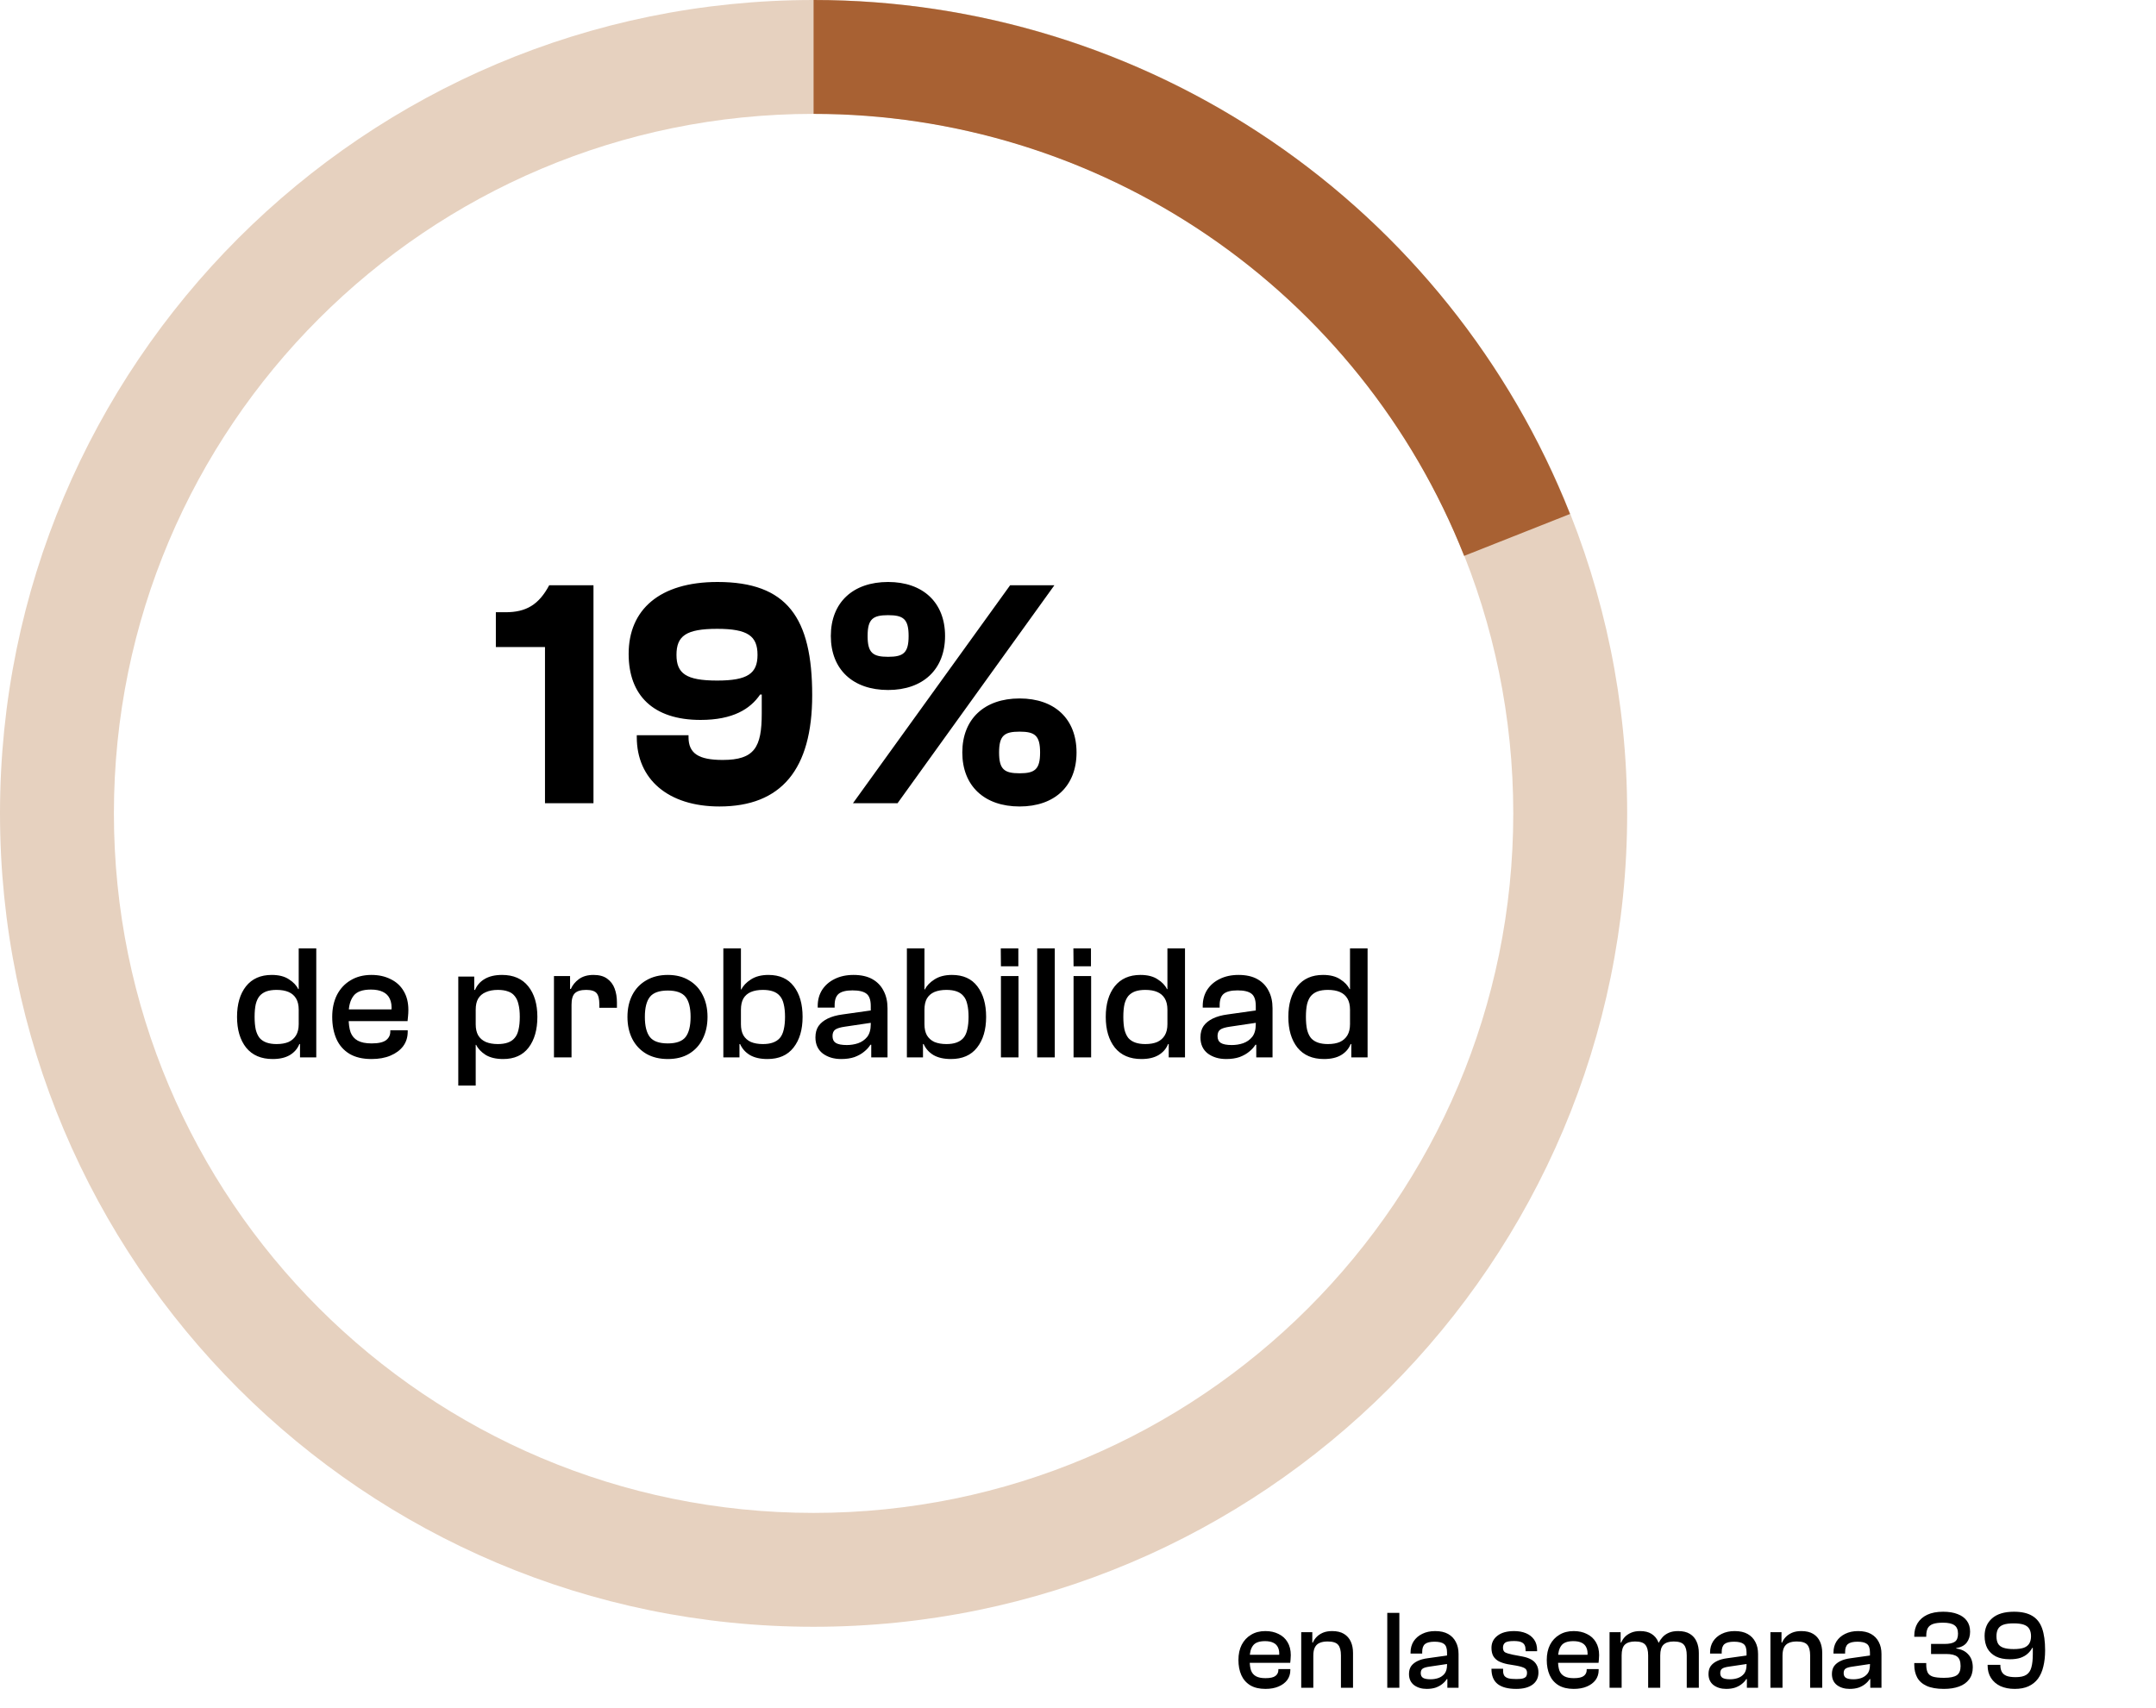 <svg width="212" height="168" viewBox="0 0 212 168" fill="none" xmlns="http://www.w3.org/2000/svg">
<path d="M58.357 79H53.589V63.64H48.757V60.216H49.717C51.733 60.216 52.981 59.48 54.005 57.56H58.357V79ZM70.743 79.32C65.687 79.32 62.615 76.632 62.615 72.504V72.312H67.703V72.504C67.703 74.104 68.695 74.744 71.063 74.744C74.199 74.744 74.903 73.496 74.903 70.168V68.312H74.743C73.783 69.72 72.087 70.808 68.887 70.808C64.215 70.808 61.815 68.376 61.815 64.312C61.815 59.992 64.823 57.24 70.551 57.24C77.399 57.24 79.863 60.76 79.863 68.376C79.863 75.672 76.823 79.32 70.743 79.32ZM70.519 66.936C73.527 66.936 74.487 66.232 74.487 64.408C74.487 62.552 73.527 61.848 70.519 61.848C67.447 61.848 66.519 62.552 66.519 64.408C66.519 66.232 67.447 66.936 70.519 66.936ZM87.328 67.864C83.872 67.864 81.696 65.848 81.696 62.552C81.696 59.256 83.872 57.24 87.328 57.24C90.752 57.24 92.928 59.256 92.928 62.552C92.928 65.848 90.752 67.864 87.328 67.864ZM88.256 79H83.872L99.328 57.56H103.68L88.256 79ZM87.328 64.6C88.832 64.6 89.344 64.216 89.344 62.552C89.344 60.888 88.832 60.504 87.328 60.504C85.824 60.504 85.312 60.888 85.312 62.552C85.312 64.216 85.824 64.6 87.328 64.6ZM100.256 79.32C96.8 79.32 94.624 77.304 94.624 74.008C94.624 70.712 96.8 68.696 100.256 68.696C103.712 68.696 105.856 70.712 105.856 74.008C105.856 77.304 103.712 79.32 100.256 79.32ZM100.256 76.056C101.76 76.056 102.272 75.672 102.272 74.008C102.272 72.344 101.76 71.96 100.256 71.96C98.752 71.96 98.24 72.344 98.24 74.008C98.24 75.672 98.752 76.056 100.256 76.056Z" fill="black"/>
<path d="M26.811 104.16C25.681 104.16 24.811 103.787 24.203 103.04C23.606 102.283 23.308 101.275 23.308 100.016C23.308 98.757 23.601 97.755 24.188 97.008C24.785 96.261 25.628 95.888 26.715 95.888C27.419 95.888 27.985 96.032 28.412 96.32C28.849 96.597 29.153 96.917 29.323 97.28H29.756L29.675 99.312H29.372C29.372 98.864 29.286 98.496 29.116 98.208C28.945 97.92 28.7 97.707 28.38 97.568C28.059 97.429 27.665 97.36 27.195 97.36C26.811 97.36 26.481 97.408 26.203 97.504C25.937 97.6 25.713 97.749 25.532 97.952C25.361 98.155 25.233 98.427 25.148 98.768C25.073 99.109 25.035 99.525 25.035 100.016C25.035 100.496 25.073 100.912 25.148 101.264C25.233 101.605 25.361 101.883 25.532 102.096C25.713 102.299 25.942 102.448 26.22 102.544C26.497 102.64 26.822 102.688 27.195 102.688C27.665 102.688 28.059 102.619 28.38 102.48C28.7 102.331 28.945 102.112 29.116 101.824C29.286 101.536 29.372 101.173 29.372 100.736H29.675L29.756 102.688H29.436C29.254 103.147 28.939 103.509 28.491 103.776C28.054 104.032 27.494 104.16 26.811 104.16ZM31.099 104H29.5V102.112L29.372 101.904V93.28H31.099V104ZM36.523 104.16C35.659 104.16 34.939 103.989 34.363 103.648C33.787 103.296 33.36 102.811 33.083 102.192C32.806 101.563 32.667 100.837 32.667 100.016C32.667 99.195 32.822 98.475 33.131 97.856C33.451 97.237 33.899 96.757 34.475 96.416C35.051 96.064 35.734 95.888 36.523 95.888C37.238 95.888 37.867 96.027 38.411 96.304C38.966 96.571 39.392 96.96 39.691 97.472C40 97.984 40.155 98.603 40.155 99.328C40.155 99.541 40.144 99.749 40.123 99.952C40.112 100.144 40.096 100.304 40.075 100.432H33.483V99.28H38.667L38.491 99.44C38.534 98.949 38.48 98.549 38.331 98.24C38.192 97.931 37.963 97.701 37.643 97.552C37.334 97.403 36.944 97.328 36.475 97.328C35.632 97.328 35.056 97.541 34.747 97.968C34.438 98.384 34.283 98.96 34.283 99.696V100.176C34.283 100.709 34.347 101.163 34.475 101.536C34.614 101.899 34.848 102.171 35.179 102.352C35.51 102.533 35.963 102.624 36.539 102.624C37.211 102.624 37.686 102.517 37.963 102.304C38.24 102.091 38.379 101.808 38.379 101.456V101.328H40.091V101.472C40.091 102.016 39.942 102.491 39.643 102.896C39.344 103.291 38.928 103.6 38.395 103.824C37.872 104.048 37.248 104.16 36.523 104.16ZM49.48 104.16C48.765 104.16 48.184 104.021 47.736 103.744C47.298 103.456 46.994 103.131 46.824 102.768H46.392L46.471 100.736H46.776C46.776 101.173 46.855 101.536 47.016 101.824C47.186 102.112 47.437 102.331 47.767 102.48C48.098 102.619 48.493 102.688 48.952 102.688C49.325 102.688 49.65 102.64 49.928 102.544C50.205 102.448 50.429 102.299 50.599 102.096C50.781 101.893 50.909 101.621 50.983 101.28C51.069 100.928 51.111 100.507 51.111 100.016C51.111 99.525 51.069 99.115 50.983 98.784C50.909 98.443 50.781 98.165 50.599 97.952C50.429 97.739 50.205 97.589 49.928 97.504C49.661 97.408 49.336 97.36 48.952 97.36C48.493 97.36 48.098 97.435 47.767 97.584C47.437 97.723 47.186 97.936 47.016 98.224C46.855 98.501 46.776 98.864 46.776 99.312H46.471L46.392 97.36H46.712C46.904 96.901 47.218 96.544 47.656 96.288C48.103 96.021 48.674 95.888 49.367 95.888C50.487 95.888 51.346 96.261 51.944 97.008C52.541 97.755 52.84 98.757 52.84 100.016C52.84 101.275 52.551 102.283 51.975 103.04C51.4 103.787 50.568 104.16 49.48 104.16ZM46.776 106.768H45.063V96.048H46.632V97.936L46.776 98.144V106.768ZM56.199 104H54.471V96H56.055V98.224L56.199 98.304V104ZM56.199 98.816H55.799V97.264H56.135C56.295 96.891 56.557 96.571 56.919 96.304C57.293 96.027 57.773 95.888 58.359 95.888C58.925 95.888 59.373 96.011 59.703 96.256C60.045 96.501 60.29 96.827 60.439 97.232C60.589 97.637 60.663 98.091 60.663 98.592V99.12H58.935V98.8C58.935 98.267 58.845 97.893 58.663 97.68C58.482 97.467 58.141 97.36 57.639 97.36C57.117 97.36 56.743 97.472 56.519 97.696C56.306 97.909 56.199 98.283 56.199 98.816ZM65.666 104.16C64.856 104.16 64.151 103.989 63.554 103.648C62.957 103.296 62.498 102.811 62.178 102.192C61.858 101.563 61.698 100.837 61.698 100.016C61.698 99.195 61.858 98.475 62.178 97.856C62.498 97.237 62.957 96.757 63.554 96.416C64.151 96.064 64.856 95.888 65.666 95.888C66.477 95.888 67.17 96.064 67.746 96.416C68.333 96.757 68.781 97.237 69.09 97.856C69.41 98.475 69.57 99.195 69.57 100.016C69.57 100.837 69.41 101.563 69.09 102.192C68.781 102.811 68.333 103.296 67.746 103.648C67.17 103.989 66.477 104.16 65.666 104.16ZM65.666 102.624C66.498 102.624 67.079 102.416 67.41 102C67.741 101.573 67.906 100.912 67.906 100.016C67.906 99.12 67.741 98.464 67.41 98.048C67.079 97.632 66.498 97.424 65.666 97.424C64.823 97.424 64.237 97.632 63.906 98.048C63.575 98.464 63.41 99.12 63.41 100.016C63.41 100.912 63.575 101.573 63.906 102C64.237 102.416 64.823 102.624 65.666 102.624ZM75.463 104.16C74.77 104.16 74.2 104.032 73.751 103.776C73.303 103.509 72.978 103.147 72.775 102.688H72.456L72.552 100.736H72.856C72.856 101.173 72.936 101.536 73.096 101.824C73.266 102.112 73.511 102.331 73.832 102.48C74.162 102.619 74.557 102.688 75.016 102.688C75.4 102.688 75.725 102.64 75.992 102.544C76.269 102.448 76.498 102.299 76.68 102.096C76.861 101.883 76.989 101.605 77.064 101.264C77.149 100.912 77.192 100.496 77.192 100.016C77.192 99.525 77.149 99.109 77.064 98.768C76.989 98.427 76.861 98.155 76.68 97.952C76.509 97.749 76.285 97.6 76.007 97.504C75.73 97.408 75.4 97.36 75.016 97.36C74.557 97.36 74.162 97.429 73.832 97.568C73.511 97.707 73.266 97.92 73.096 98.208C72.936 98.496 72.856 98.864 72.856 99.312H72.552L72.456 97.312H72.903C73.074 96.949 73.383 96.624 73.832 96.336C74.29 96.037 74.866 95.888 75.559 95.888C76.658 95.888 77.49 96.261 78.055 97.008C78.632 97.755 78.919 98.757 78.919 100.016C78.919 101.275 78.621 102.283 78.023 103.04C77.437 103.787 76.584 104.16 75.463 104.16ZM72.712 104H71.127V93.28H72.856V101.904L72.712 102.112V104ZM87.27 104H85.67V102.432L85.622 102V98.944C85.622 98.347 85.478 97.941 85.19 97.728C84.912 97.515 84.459 97.408 83.83 97.408C83.201 97.408 82.747 97.52 82.47 97.744C82.203 97.968 82.07 98.341 82.07 98.864V99.104H80.406V98.944C80.406 98.347 80.55 97.819 80.838 97.36C81.136 96.901 81.547 96.544 82.07 96.288C82.603 96.021 83.222 95.888 83.926 95.888C84.672 95.888 85.291 96.027 85.782 96.304C86.272 96.581 86.641 96.965 86.886 97.456C87.142 97.936 87.27 98.507 87.27 99.168V104ZM82.71 104.16C81.995 104.16 81.392 103.979 80.902 103.616C80.422 103.243 80.182 102.715 80.182 102.032C80.182 101.584 80.283 101.211 80.486 100.912C80.699 100.613 81.003 100.368 81.398 100.176C81.793 99.984 82.272 99.851 82.838 99.776L85.782 99.36V100.576L83.094 100.976C82.635 101.04 82.315 101.136 82.134 101.264C81.953 101.392 81.862 101.605 81.862 101.904C81.862 102.213 81.969 102.437 82.182 102.576C82.406 102.715 82.769 102.784 83.27 102.784C83.654 102.784 84.022 102.725 84.374 102.608C84.737 102.48 85.035 102.272 85.27 101.984C85.504 101.685 85.622 101.269 85.622 100.736L85.846 102.768L85.59 102.752C85.441 102.997 85.233 103.227 84.966 103.44C84.71 103.653 84.395 103.829 84.022 103.968C83.648 104.096 83.211 104.16 82.71 104.16ZM93.51 104.16C92.817 104.16 92.246 104.032 91.798 103.776C91.35 103.509 91.025 103.147 90.822 102.688H90.502L90.598 100.736H90.902C90.902 101.173 90.982 101.536 91.142 101.824C91.313 102.112 91.558 102.331 91.878 102.48C92.209 102.619 92.604 102.688 93.062 102.688C93.446 102.688 93.772 102.64 94.038 102.544C94.316 102.448 94.545 102.299 94.726 102.096C94.908 101.883 95.036 101.605 95.11 101.264C95.196 100.912 95.238 100.496 95.238 100.016C95.238 99.525 95.196 99.109 95.11 98.768C95.036 98.427 94.908 98.155 94.726 97.952C94.556 97.749 94.332 97.6 94.054 97.504C93.777 97.408 93.446 97.36 93.062 97.36C92.604 97.36 92.209 97.429 91.878 97.568C91.558 97.707 91.313 97.92 91.142 98.208C90.982 98.496 90.902 98.864 90.902 99.312H90.598L90.502 97.312H90.95C91.121 96.949 91.43 96.624 91.878 96.336C92.337 96.037 92.913 95.888 93.606 95.888C94.705 95.888 95.537 96.261 96.102 97.008C96.678 97.755 96.966 98.757 96.966 100.016C96.966 101.275 96.668 102.283 96.07 103.04C95.484 103.787 94.63 104.16 93.51 104.16ZM90.758 104H89.174V93.28H90.902V101.904L90.758 102.112V104ZM100.134 95.04H98.422L98.406 93.28H100.134V95.04ZM100.15 104H98.422V96H100.15V104ZM103.715 104H101.987V93.28H103.715V104ZM107.275 95.04H105.563L105.547 93.28H107.275V95.04ZM107.291 104H105.563V96H107.291V104ZM112.233 104.16C111.103 104.16 110.233 103.787 109.625 103.04C109.028 102.283 108.729 101.275 108.729 100.016C108.729 98.757 109.023 97.755 109.609 97.008C110.207 96.261 111.049 95.888 112.137 95.888C112.841 95.888 113.407 96.032 113.833 96.32C114.271 96.597 114.575 96.917 114.745 97.28H115.177L115.097 99.312H114.793C114.793 98.864 114.708 98.496 114.537 98.208C114.367 97.92 114.121 97.707 113.801 97.568C113.481 97.429 113.087 97.36 112.617 97.36C112.233 97.36 111.903 97.408 111.625 97.504C111.359 97.6 111.135 97.749 110.953 97.952C110.783 98.155 110.655 98.427 110.569 98.768C110.495 99.109 110.457 99.525 110.457 100.016C110.457 100.496 110.495 100.912 110.569 101.264C110.655 101.605 110.783 101.883 110.953 102.096C111.135 102.299 111.364 102.448 111.641 102.544C111.919 102.64 112.244 102.688 112.617 102.688C113.087 102.688 113.481 102.619 113.801 102.48C114.121 102.331 114.367 102.112 114.537 101.824C114.708 101.536 114.793 101.173 114.793 100.736H115.097L115.177 102.688H114.857C114.676 103.147 114.361 103.509 113.913 103.776C113.476 104.032 112.916 104.16 112.233 104.16ZM116.521 104H114.921V102.112L114.793 101.904V93.28H116.521V104ZM125.129 104H123.529V102.432L123.481 102V98.944C123.481 98.347 123.337 97.941 123.049 97.728C122.772 97.515 122.318 97.408 121.689 97.408C121.06 97.408 120.606 97.52 120.329 97.744C120.062 97.968 119.929 98.341 119.929 98.864V99.104H118.265V98.944C118.265 98.347 118.409 97.819 118.697 97.36C118.996 96.901 119.406 96.544 119.929 96.288C120.462 96.021 121.081 95.888 121.785 95.888C122.532 95.888 123.15 96.027 123.641 96.304C124.132 96.581 124.5 96.965 124.745 97.456C125.001 97.936 125.129 98.507 125.129 99.168V104ZM120.569 104.16C119.854 104.16 119.252 103.979 118.761 103.616C118.281 103.243 118.041 102.715 118.041 102.032C118.041 101.584 118.142 101.211 118.345 100.912C118.558 100.613 118.862 100.368 119.257 100.176C119.652 99.984 120.132 99.851 120.697 99.776L123.641 99.36V100.576L120.953 100.976C120.494 101.04 120.174 101.136 119.993 101.264C119.812 101.392 119.721 101.605 119.721 101.904C119.721 102.213 119.828 102.437 120.041 102.576C120.265 102.715 120.628 102.784 121.129 102.784C121.513 102.784 121.881 102.725 122.233 102.608C122.596 102.48 122.894 102.272 123.129 101.984C123.364 101.685 123.481 101.269 123.481 100.736L123.705 102.768L123.449 102.752C123.3 102.997 123.092 103.227 122.825 103.44C122.569 103.653 122.254 103.829 121.881 103.968C121.508 104.096 121.07 104.16 120.569 104.16ZM130.187 104.16C129.056 104.16 128.187 103.787 127.579 103.04C126.981 102.283 126.683 101.275 126.683 100.016C126.683 98.757 126.976 97.755 127.563 97.008C128.16 96.261 129.003 95.888 130.091 95.888C130.795 95.888 131.36 96.032 131.787 96.32C132.224 96.597 132.528 96.917 132.699 97.28H133.131L133.051 99.312H132.747C132.747 98.864 132.661 98.496 132.491 98.208C132.32 97.92 132.075 97.707 131.755 97.568C131.435 97.429 131.04 97.36 130.571 97.36C130.187 97.36 129.856 97.408 129.579 97.504C129.312 97.6 129.088 97.749 128.907 97.952C128.736 98.155 128.608 98.427 128.523 98.768C128.448 99.109 128.411 99.525 128.411 100.016C128.411 100.496 128.448 100.912 128.523 101.264C128.608 101.605 128.736 101.883 128.907 102.096C129.088 102.299 129.317 102.448 129.595 102.544C129.872 102.64 130.197 102.688 130.571 102.688C131.04 102.688 131.435 102.619 131.755 102.48C132.075 102.331 132.32 102.112 132.491 101.824C132.661 101.536 132.747 101.173 132.747 100.736H133.051L133.131 102.688H132.811C132.629 103.147 132.315 103.509 131.867 103.776C131.429 104.032 130.869 104.16 130.187 104.16ZM134.475 104H132.875V102.112L132.747 101.904V93.28H134.475V104Z" fill="black"/>
<path d="M80 4.22795e-05C124.183 4.03482e-05 160 35.817 160 80C160 124.183 124.183 160 80 160C35.817 160 -1.56562e-06 124.183 -3.49691e-06 80C-5.4282e-06 35.817 35.817 4.42107e-05 80 4.22795e-05ZM80 148.8C117.997 148.8 148.8 117.997 148.8 80C148.8 42.003 117.997 11.2 80 11.2C42.003 11.2 11.2 42.003 11.2 80C11.2 117.997 42.003 148.8 80 148.8Z" fill="#E6D1BF"/>
<path d="M80 4.22795e-05C96.037 4.15785e-05 111.703 4.82 124.967 13.834C138.23 22.848 148.479 35.64 154.382 50.55L143.969 54.673C138.892 41.85 130.078 30.849 118.671 23.097C107.265 15.345 93.791 11.2 80 11.2L80 4.22795e-05Z" fill="#A86133"/>
<path d="M124.426 166.11C123.832 166.11 123.337 165.993 122.941 165.758C122.545 165.516 122.252 165.182 122.061 164.757C121.87 164.324 121.775 163.826 121.775 163.261C121.775 162.696 121.881 162.201 122.094 161.776C122.314 161.351 122.622 161.021 123.018 160.786C123.414 160.544 123.883 160.423 124.426 160.423C124.917 160.423 125.35 160.518 125.724 160.709C126.105 160.892 126.399 161.16 126.604 161.512C126.817 161.864 126.923 162.289 126.923 162.788C126.923 162.935 126.916 163.078 126.901 163.217C126.894 163.349 126.883 163.459 126.868 163.547H122.336V162.755H125.9L125.779 162.865C125.808 162.528 125.772 162.253 125.669 162.04C125.574 161.827 125.416 161.67 125.196 161.567C124.983 161.464 124.716 161.413 124.393 161.413C123.814 161.413 123.418 161.56 123.205 161.853C122.992 162.139 122.886 162.535 122.886 163.041V163.371C122.886 163.738 122.93 164.049 123.018 164.306C123.113 164.555 123.275 164.742 123.502 164.867C123.729 164.992 124.041 165.054 124.437 165.054C124.899 165.054 125.225 164.981 125.416 164.834C125.607 164.687 125.702 164.493 125.702 164.251V164.163H126.879V164.262C126.879 164.636 126.776 164.962 126.571 165.241C126.366 165.512 126.08 165.725 125.713 165.879C125.354 166.033 124.925 166.11 124.426 166.11ZM133.043 166H131.855V162.821C131.855 162.337 131.763 161.989 131.58 161.776C131.397 161.556 131.052 161.446 130.546 161.446C130.223 161.446 129.959 161.494 129.754 161.589C129.549 161.677 129.395 161.824 129.292 162.029C129.189 162.227 129.138 162.498 129.138 162.843H128.929L128.83 161.556H129.094C129.175 161.358 129.296 161.175 129.457 161.006C129.618 160.837 129.824 160.698 130.073 160.588C130.33 160.478 130.634 160.423 130.986 160.423C131.463 160.423 131.851 160.515 132.152 160.698C132.453 160.881 132.676 161.134 132.823 161.457C132.97 161.78 133.043 162.15 133.043 162.568V166ZM129.138 166H127.95V160.533H129.039V162.172L129.138 162.227V166ZM137.599 166H136.411V158.63H137.599V166ZM143.42 166H142.32V164.922L142.287 164.625V162.524C142.287 162.113 142.188 161.835 141.99 161.688C141.799 161.541 141.487 161.468 141.055 161.468C140.622 161.468 140.31 161.545 140.12 161.699C139.936 161.853 139.845 162.11 139.845 162.469V162.634H138.701V162.524C138.701 162.113 138.8 161.75 138.998 161.435C139.203 161.12 139.485 160.874 139.845 160.698C140.211 160.515 140.637 160.423 141.121 160.423C141.634 160.423 142.059 160.518 142.397 160.709C142.734 160.9 142.987 161.164 143.156 161.501C143.332 161.831 143.42 162.223 143.42 162.678V166ZM140.285 166.11C139.793 166.11 139.379 165.985 139.042 165.736C138.712 165.479 138.547 165.116 138.547 164.647C138.547 164.339 138.616 164.082 138.756 163.877C138.902 163.672 139.111 163.503 139.383 163.371C139.654 163.239 139.984 163.147 140.373 163.096L142.397 162.81V163.646L140.549 163.921C140.233 163.965 140.013 164.031 139.889 164.119C139.764 164.207 139.702 164.354 139.702 164.559C139.702 164.772 139.775 164.926 139.922 165.021C140.076 165.116 140.325 165.164 140.67 165.164C140.934 165.164 141.187 165.124 141.429 165.043C141.678 164.955 141.883 164.812 142.045 164.614C142.206 164.409 142.287 164.123 142.287 163.756L142.441 165.153L142.265 165.142C142.162 165.311 142.019 165.468 141.836 165.615C141.66 165.762 141.443 165.883 141.187 165.978C140.93 166.066 140.629 166.11 140.285 166.11ZM149.087 166.11C148.288 166.11 147.683 165.952 147.272 165.637C146.861 165.314 146.656 164.819 146.656 164.152V164.13H147.8V164.328C147.8 164.519 147.837 164.676 147.91 164.801C147.991 164.918 148.123 165.006 148.306 165.065C148.497 165.116 148.764 165.142 149.109 165.142C149.402 165.142 149.622 165.12 149.769 165.076C149.923 165.025 150.026 164.955 150.077 164.867C150.128 164.779 150.154 164.669 150.154 164.537C150.154 164.317 150.077 164.163 149.923 164.075C149.769 163.98 149.494 163.895 149.098 163.822L148.24 163.679C147.917 163.613 147.635 163.521 147.393 163.404C147.158 163.279 146.975 163.111 146.843 162.898C146.718 162.678 146.656 162.403 146.656 162.073C146.656 161.582 146.85 161.186 147.239 160.885C147.628 160.577 148.178 160.423 148.889 160.423C149.322 160.423 149.707 160.493 150.044 160.632C150.381 160.771 150.649 160.98 150.847 161.259C151.045 161.538 151.144 161.886 151.144 162.304V162.403H150.011V162.271C150.011 162.095 149.982 161.945 149.923 161.82C149.864 161.688 149.754 161.585 149.593 161.512C149.432 161.439 149.186 161.402 148.856 161.402C148.423 161.402 148.137 161.457 147.998 161.567C147.859 161.677 147.789 161.838 147.789 162.051C147.789 162.264 147.851 162.414 147.976 162.502C148.108 162.583 148.365 162.663 148.746 162.744L149.681 162.92C150.033 162.986 150.326 163.085 150.561 163.217C150.796 163.349 150.972 163.521 151.089 163.734C151.214 163.947 151.276 164.2 151.276 164.493C151.276 165.006 151.082 165.406 150.693 165.692C150.312 165.971 149.776 166.11 149.087 166.11ZM154.744 166.11C154.15 166.11 153.655 165.993 153.259 165.758C152.863 165.516 152.57 165.182 152.379 164.757C152.188 164.324 152.093 163.826 152.093 163.261C152.093 162.696 152.199 162.201 152.412 161.776C152.632 161.351 152.94 161.021 153.336 160.786C153.732 160.544 154.201 160.423 154.744 160.423C155.235 160.423 155.668 160.518 156.042 160.709C156.423 160.892 156.717 161.16 156.922 161.512C157.135 161.864 157.241 162.289 157.241 162.788C157.241 162.935 157.234 163.078 157.219 163.217C157.212 163.349 157.201 163.459 157.186 163.547H152.654V162.755H156.218L156.097 162.865C156.126 162.528 156.09 162.253 155.987 162.04C155.892 161.827 155.734 161.67 155.514 161.567C155.301 161.464 155.034 161.413 154.711 161.413C154.132 161.413 153.736 161.56 153.523 161.853C153.31 162.139 153.204 162.535 153.204 163.041V163.371C153.204 163.738 153.248 164.049 153.336 164.306C153.431 164.555 153.593 164.742 153.82 164.867C154.047 164.992 154.359 165.054 154.755 165.054C155.217 165.054 155.543 164.981 155.734 164.834C155.925 164.687 156.02 164.493 156.02 164.251V164.163H157.197V164.262C157.197 164.636 157.094 164.962 156.889 165.241C156.684 165.512 156.398 165.725 156.031 165.879C155.672 166.033 155.243 166.11 154.744 166.11ZM167.046 166H165.858V162.821C165.858 162.337 165.766 161.989 165.583 161.776C165.407 161.556 165.069 161.446 164.571 161.446C164.123 161.446 163.79 161.552 163.57 161.765C163.357 161.97 163.251 162.322 163.251 162.821L163.042 162.843L162.943 161.556H163.119C163.207 161.365 163.328 161.186 163.482 161.017C163.643 160.841 163.848 160.698 164.098 160.588C164.347 160.478 164.651 160.423 165.011 160.423C165.487 160.423 165.872 160.515 166.166 160.698C166.466 160.881 166.686 161.134 166.826 161.457C166.972 161.78 167.046 162.15 167.046 162.568V166ZM159.456 166H158.268V160.533H159.357V162.172L159.456 162.227V166ZM163.251 166H162.063V162.821C162.063 162.337 161.971 161.989 161.788 161.776C161.612 161.556 161.274 161.446 160.776 161.446C160.328 161.446 159.995 161.549 159.775 161.754C159.562 161.959 159.456 162.311 159.456 162.81L159.247 162.843L159.148 161.556H159.412C159.492 161.358 159.61 161.175 159.764 161.006C159.925 160.837 160.13 160.698 160.38 160.588C160.629 160.478 160.926 160.423 161.271 160.423C161.733 160.423 162.107 160.515 162.393 160.698C162.686 160.881 162.902 161.134 163.042 161.457C163.181 161.78 163.251 162.15 163.251 162.568V166ZM172.871 166H171.771V164.922L171.738 164.625V162.524C171.738 162.113 171.639 161.835 171.441 161.688C171.25 161.541 170.939 161.468 170.506 161.468C170.073 161.468 169.762 161.545 169.571 161.699C169.388 161.853 169.296 162.11 169.296 162.469V162.634H168.152V162.524C168.152 162.113 168.251 161.75 168.449 161.435C168.654 161.12 168.937 160.874 169.296 160.698C169.663 160.515 170.088 160.423 170.572 160.423C171.085 160.423 171.511 160.518 171.848 160.709C172.185 160.9 172.438 161.164 172.607 161.501C172.783 161.831 172.871 162.223 172.871 162.678V166ZM169.736 166.11C169.245 166.11 168.83 165.985 168.493 165.736C168.163 165.479 167.998 165.116 167.998 164.647C167.998 164.339 168.068 164.082 168.207 163.877C168.354 163.672 168.563 163.503 168.834 163.371C169.105 163.239 169.435 163.147 169.824 163.096L171.848 162.81V163.646L170 163.921C169.685 163.965 169.465 164.031 169.34 164.119C169.215 164.207 169.153 164.354 169.153 164.559C169.153 164.772 169.226 164.926 169.373 165.021C169.527 165.116 169.776 165.164 170.121 165.164C170.385 165.164 170.638 165.124 170.88 165.043C171.129 164.955 171.335 164.812 171.496 164.614C171.657 164.409 171.738 164.123 171.738 163.756L171.892 165.153L171.716 165.142C171.613 165.311 171.47 165.468 171.287 165.615C171.111 165.762 170.895 165.883 170.638 165.978C170.381 166.066 170.081 166.11 169.736 166.11ZM179.18 166H177.992V162.821C177.992 162.337 177.901 161.989 177.717 161.776C177.534 161.556 177.189 161.446 176.683 161.446C176.361 161.446 176.097 161.494 175.891 161.589C175.686 161.677 175.532 161.824 175.429 162.029C175.327 162.227 175.275 162.498 175.275 162.843H175.066L174.967 161.556H175.231C175.312 161.358 175.433 161.175 175.594 161.006C175.756 160.837 175.961 160.698 176.21 160.588C176.467 160.478 176.771 160.423 177.123 160.423C177.6 160.423 177.989 160.515 178.289 160.698C178.59 160.881 178.814 161.134 178.96 161.457C179.107 161.78 179.18 162.15 179.18 162.568V166ZM175.275 166H174.087V160.533H175.176V162.172L175.275 162.227V166ZM185.006 166H183.906V164.922L183.873 164.625V162.524C183.873 162.113 183.774 161.835 183.576 161.688C183.385 161.541 183.074 161.468 182.641 161.468C182.208 161.468 181.897 161.545 181.706 161.699C181.523 161.853 181.431 162.11 181.431 162.469V162.634H180.287V162.524C180.287 162.113 180.386 161.75 180.584 161.435C180.789 161.12 181.072 160.874 181.431 160.698C181.798 160.515 182.223 160.423 182.707 160.423C183.22 160.423 183.646 160.518 183.983 160.709C184.32 160.9 184.573 161.164 184.742 161.501C184.918 161.831 185.006 162.223 185.006 162.678V166ZM181.871 166.11C181.38 166.11 180.965 165.985 180.628 165.736C180.298 165.479 180.133 165.116 180.133 164.647C180.133 164.339 180.203 164.082 180.342 163.877C180.489 163.672 180.698 163.503 180.969 163.371C181.24 163.239 181.57 163.147 181.959 163.096L183.983 162.81V163.646L182.135 163.921C181.82 163.965 181.6 164.031 181.475 164.119C181.35 164.207 181.288 164.354 181.288 164.559C181.288 164.772 181.361 164.926 181.508 165.021C181.662 165.116 181.911 165.164 182.256 165.164C182.52 165.164 182.773 165.124 183.015 165.043C183.264 164.955 183.47 164.812 183.631 164.614C183.792 164.409 183.873 164.123 183.873 163.756L184.027 165.153L183.851 165.142C183.748 165.311 183.605 165.468 183.422 165.615C183.246 165.762 183.03 165.883 182.773 165.978C182.516 166.066 182.216 166.11 181.871 166.11ZM191.146 166.11C190.442 166.11 189.874 166.011 189.441 165.813C189.016 165.615 188.708 165.34 188.517 164.988C188.327 164.629 188.231 164.214 188.231 163.745V163.569H189.408V163.734C189.408 164.035 189.452 164.284 189.54 164.482C189.628 164.673 189.797 164.812 190.046 164.9C190.303 164.981 190.673 165.021 191.157 165.021C191.744 165.021 192.162 164.937 192.411 164.768C192.661 164.599 192.785 164.299 192.785 163.866C192.785 163.411 192.672 163.1 192.444 162.931C192.224 162.762 191.861 162.678 191.355 162.678H189.881V161.688H191.19C191.674 161.688 192.019 161.615 192.224 161.468C192.43 161.321 192.532 161.057 192.532 160.676C192.532 160.287 192.415 160.012 192.18 159.851C191.953 159.682 191.579 159.598 191.058 159.598C190.633 159.598 190.299 159.642 190.057 159.73C189.823 159.818 189.654 159.957 189.551 160.148C189.456 160.339 189.408 160.588 189.408 160.896V160.984H188.231V160.885C188.231 160.416 188.338 160.005 188.55 159.653C188.77 159.294 189.089 159.015 189.507 158.817C189.933 158.619 190.453 158.52 191.069 158.52C191.627 158.52 192.1 158.597 192.488 158.751C192.884 158.898 193.189 159.118 193.401 159.411C193.614 159.697 193.72 160.056 193.72 160.489C193.72 160.907 193.61 161.263 193.39 161.556C193.17 161.842 192.826 162.022 192.356 162.095V162.139C192.862 162.205 193.258 162.399 193.544 162.722C193.838 163.037 193.984 163.463 193.984 163.998C193.984 164.467 193.863 164.86 193.621 165.175C193.387 165.49 193.057 165.725 192.631 165.879C192.206 166.033 191.711 166.11 191.146 166.11ZM198.105 166.11C197.57 166.11 197.101 166.018 196.697 165.835C196.301 165.644 195.993 165.377 195.773 165.032C195.553 164.687 195.443 164.28 195.443 163.811V163.745H196.697V163.811C196.697 164.038 196.741 164.24 196.829 164.416C196.917 164.592 197.071 164.728 197.291 164.823C197.511 164.911 197.812 164.955 198.193 164.955C198.663 164.955 199.015 164.878 199.249 164.724C199.491 164.57 199.656 164.328 199.744 163.998C199.84 163.661 199.887 163.221 199.887 162.678V162.073H199.832C199.722 162.286 199.572 162.476 199.381 162.645C199.198 162.814 198.963 162.949 198.677 163.052C198.391 163.147 198.039 163.195 197.621 163.195C197.079 163.195 196.624 163.103 196.257 162.92C195.891 162.729 195.612 162.465 195.421 162.128C195.238 161.783 195.146 161.376 195.146 160.907C195.146 160.181 195.392 159.602 195.883 159.169C196.375 158.736 197.093 158.52 198.039 158.52C198.787 158.52 199.385 158.656 199.832 158.927C200.28 159.191 200.602 159.602 200.8 160.159C200.998 160.716 201.097 161.435 201.097 162.315C201.097 162.909 201.039 163.441 200.921 163.91C200.811 164.379 200.635 164.779 200.393 165.109C200.151 165.432 199.84 165.681 199.458 165.857C199.084 166.026 198.633 166.11 198.105 166.11ZM198.006 162.194C198.424 162.194 198.758 162.15 199.007 162.062C199.257 161.967 199.436 161.824 199.546 161.633C199.656 161.442 199.711 161.208 199.711 160.929C199.711 160.643 199.656 160.405 199.546 160.214C199.436 160.023 199.257 159.884 199.007 159.796C198.758 159.708 198.424 159.664 198.006 159.664C197.581 159.664 197.244 159.708 196.994 159.796C196.752 159.884 196.576 160.023 196.466 160.214C196.364 160.405 196.312 160.643 196.312 160.929C196.312 161.222 196.364 161.464 196.466 161.655C196.569 161.838 196.745 161.974 196.994 162.062C197.244 162.15 197.581 162.194 198.006 162.194Z" fill="black"/>
</svg>
